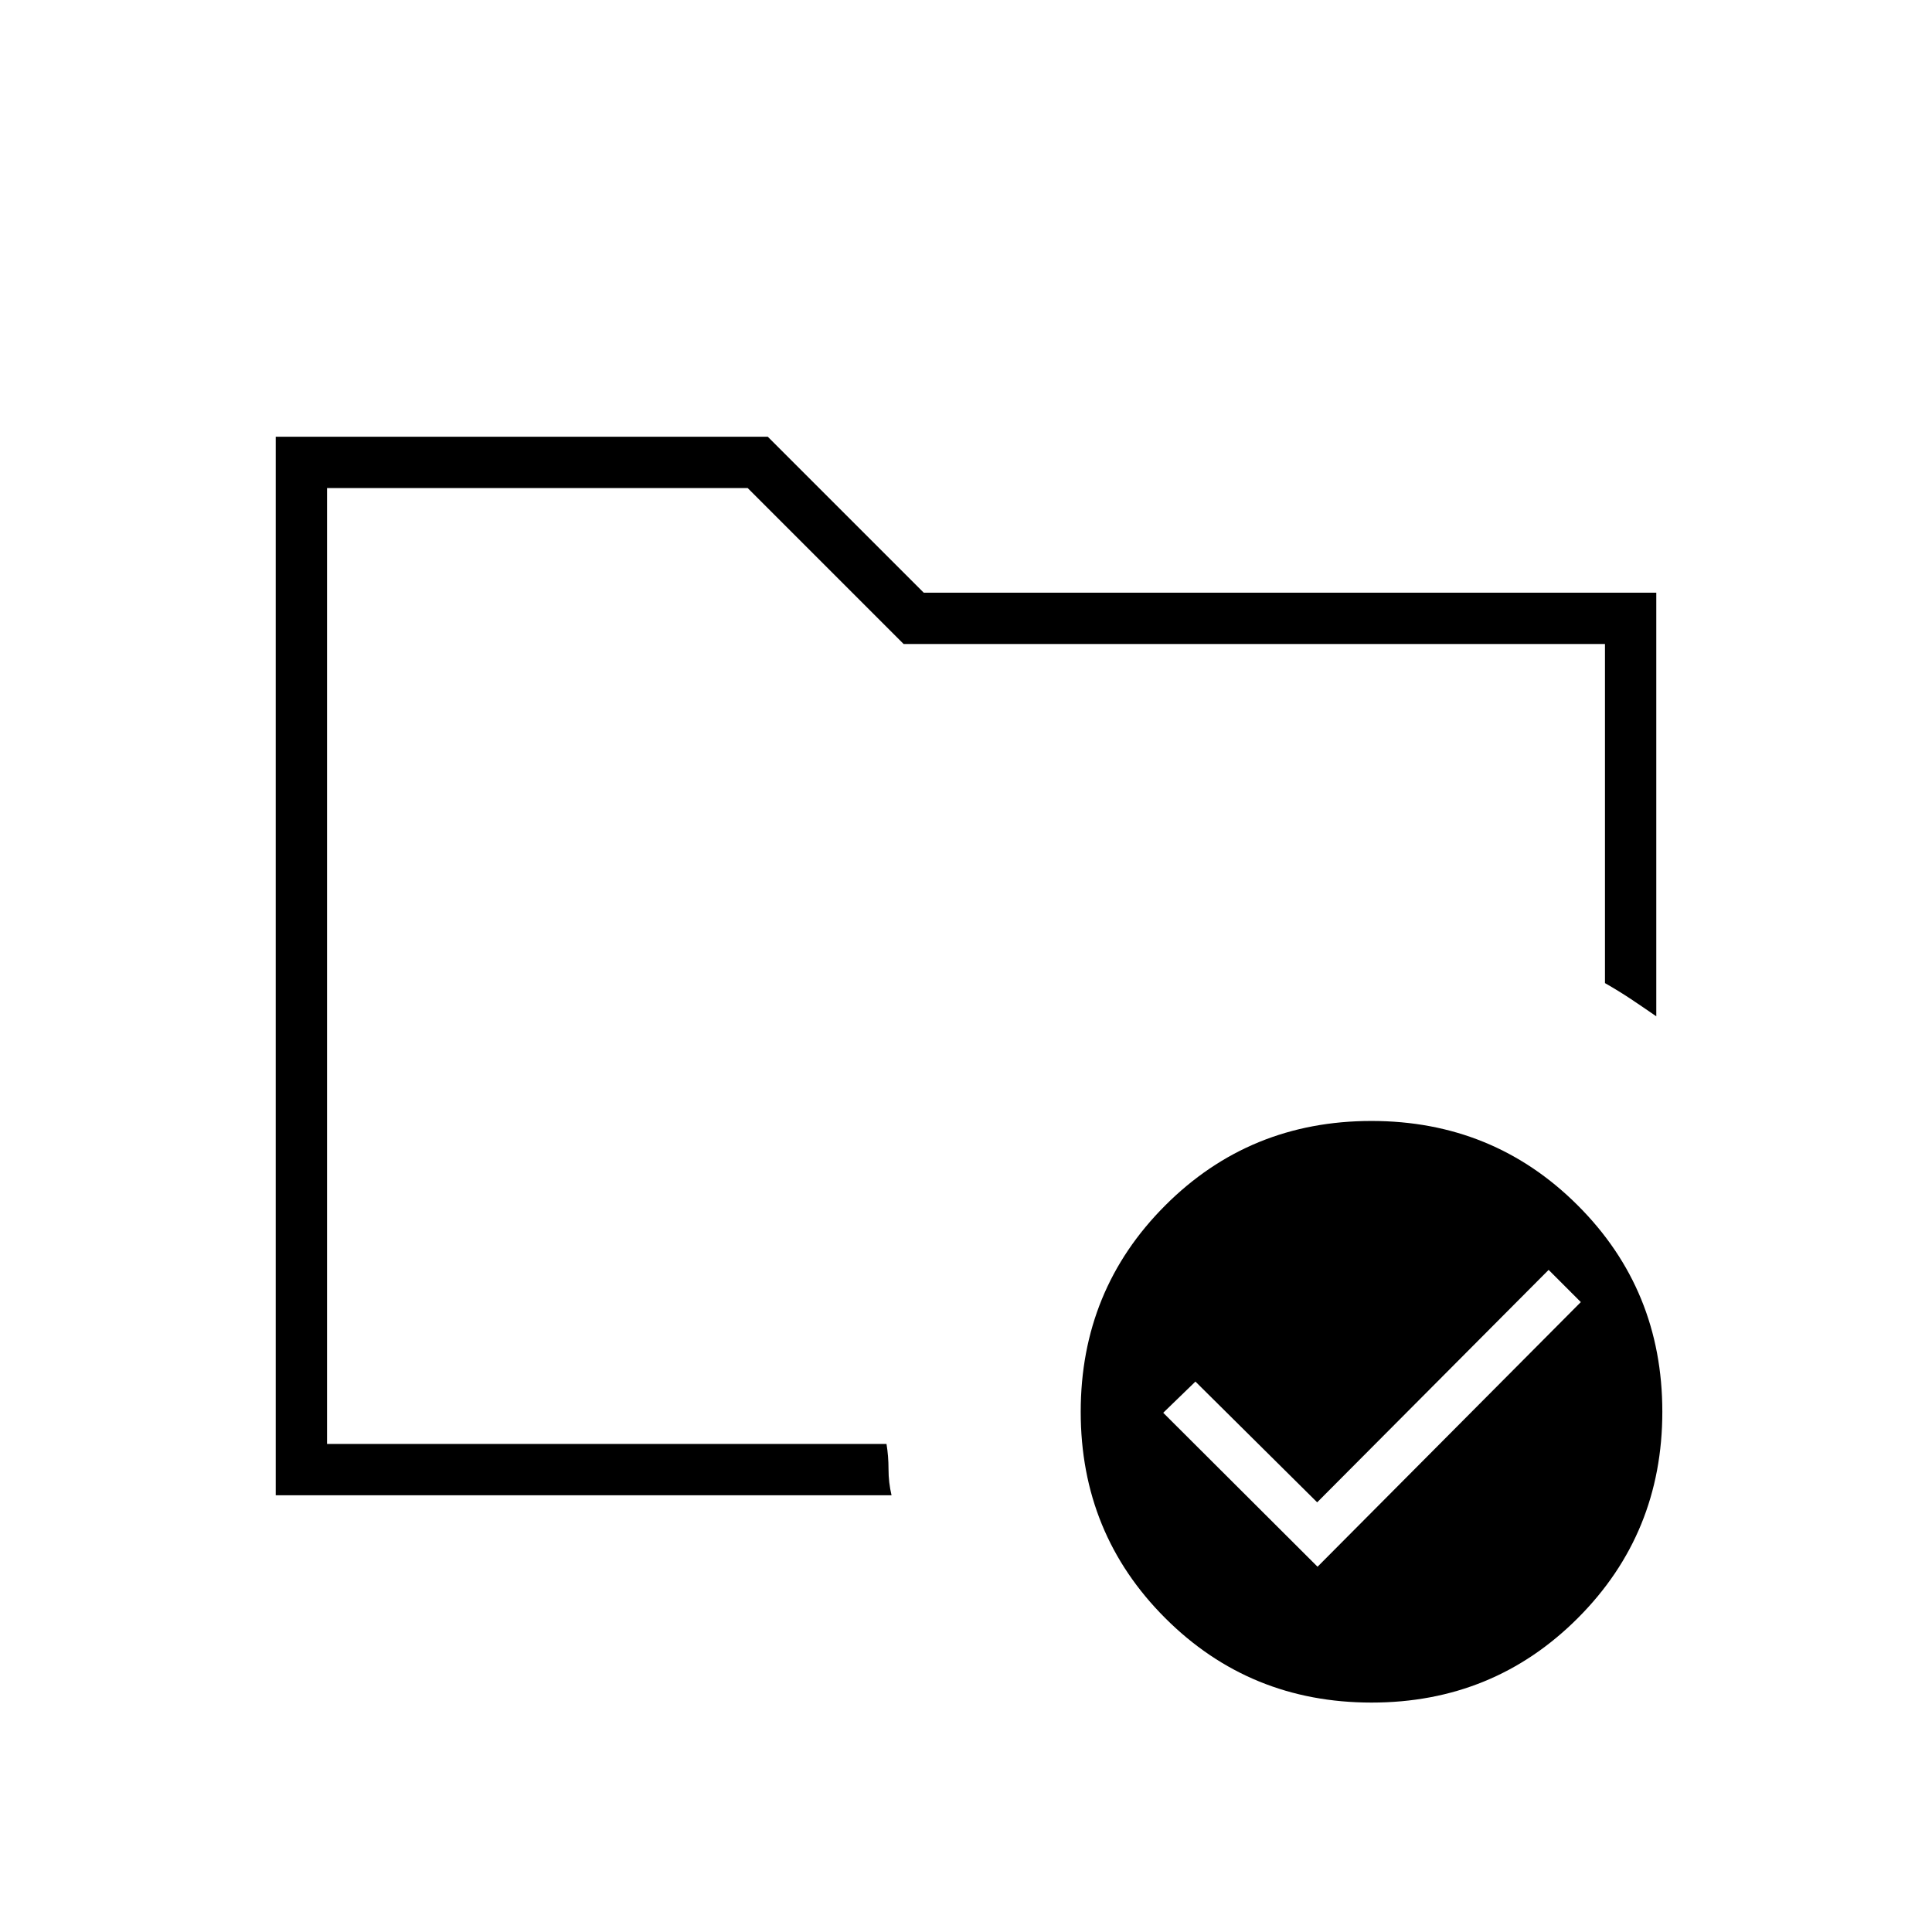 <svg xmlns="http://www.w3.org/2000/svg" height="24" viewBox="0 -960 960 960" width="24"><path d="M162.5-242.5v-475 246-29 258ZM137-217v-526h244.5l77.5 77.5h364V-455q-6.5-4.5-12.5-8.5t-13-8V-640H449l-77.5-77.5h-209v475h278q1 6 1 12.56 0 6.57 1.5 12.94H137Zm517.68 35.5L785.5-313l-16-16-115 115.5-60.5-60-16 15.5 76.68 76.5ZM681.47-403Q742-403 784-361.03q42 41.96 42 102.5Q826-198 784.03-156q-41.96 42-102.5 42Q621-114 579-155.97q-42-41.96-42-102.5Q537-319 578.97-361q41.96-42 102.5-42Z"/></svg>